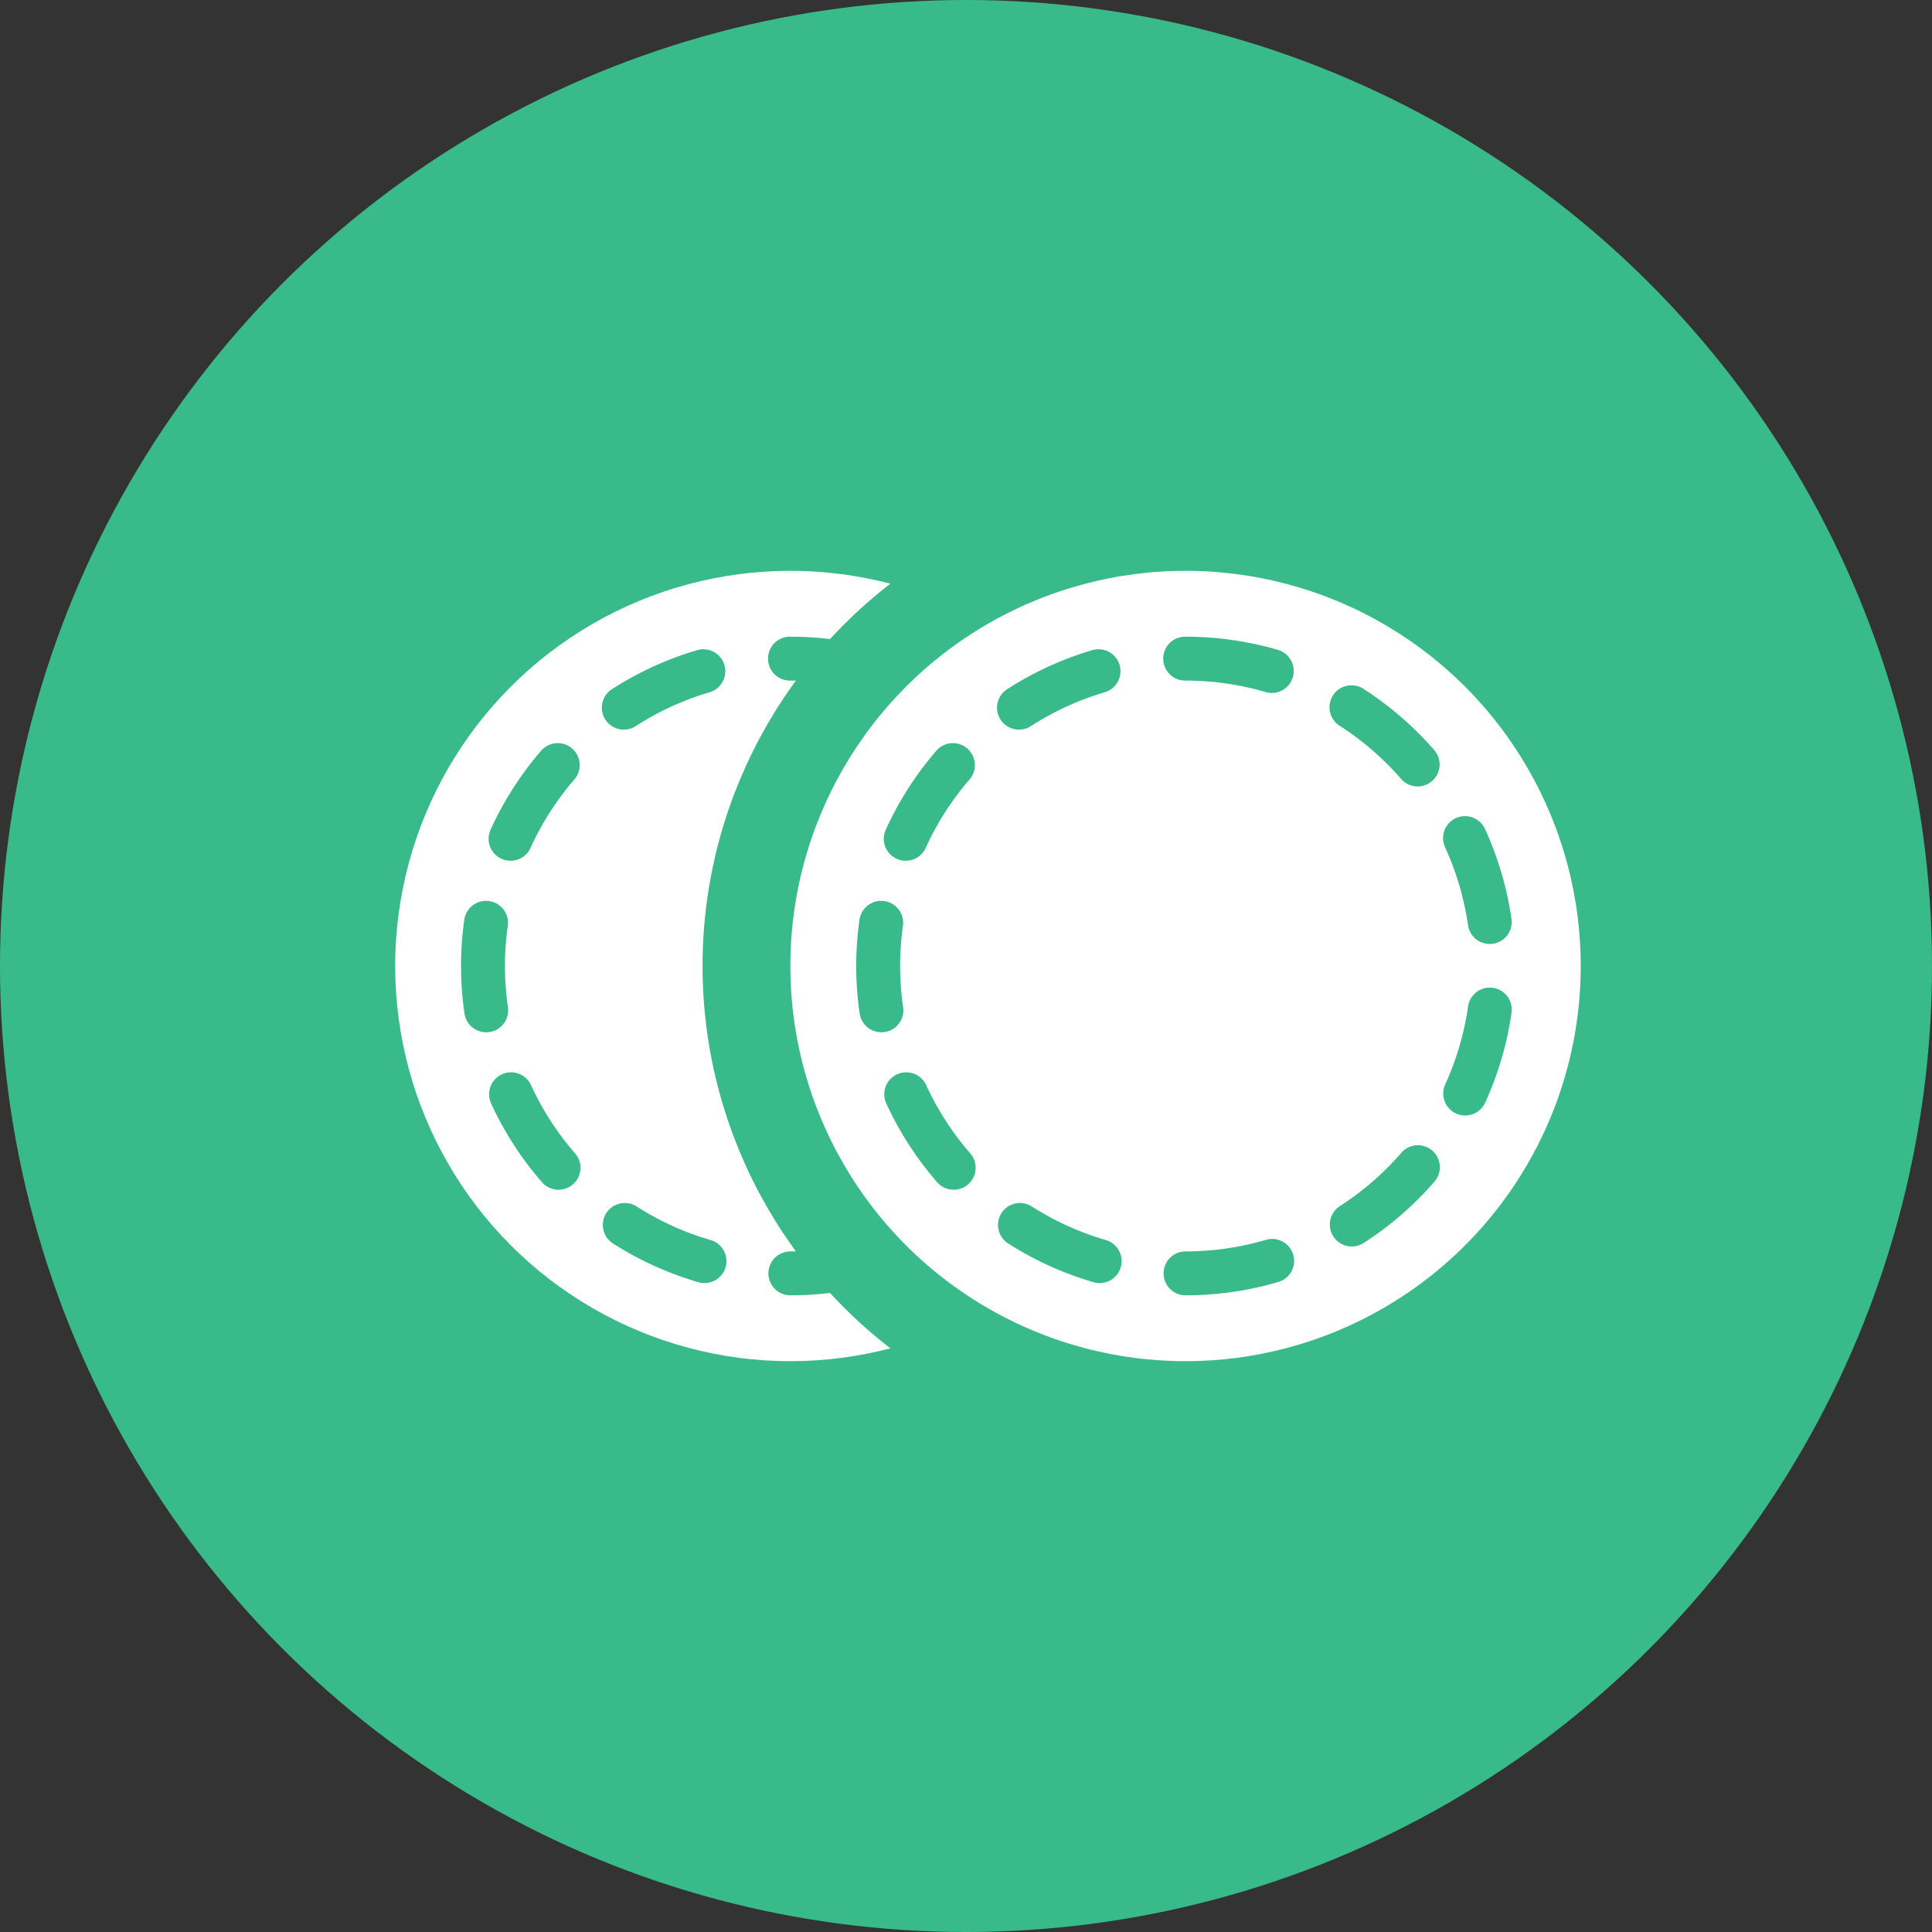 <svg width="44" height="44" xmlns="http://www.w3.org/2000/svg"><rect width="100%" height="100%" fill="#333333" stroke="none"/><g fill="none" fill-rule="evenodd"><circle fill="#39BA8B" cx="22" cy="22" r="22"/><g transform="translate(9 13)"><circle fill="#FFF" cx="9" cy="9" r="9"/><path d="M9 16A7 7 0 1 0 9 2a7 7 0 0 0 0 14z" stroke="#39BA8B" stroke-linecap="round" stroke-dasharray="2"/><circle stroke="#39BA8B" stroke-width="2" fill="#FFF" cx="18" cy="9" r="10"/><path d="M18 16a7 7 0 1 0 0-14 7 7 0 0 0 0 14z" stroke="#39BA8B" stroke-linecap="round" stroke-dasharray="2"/></g></g></svg>